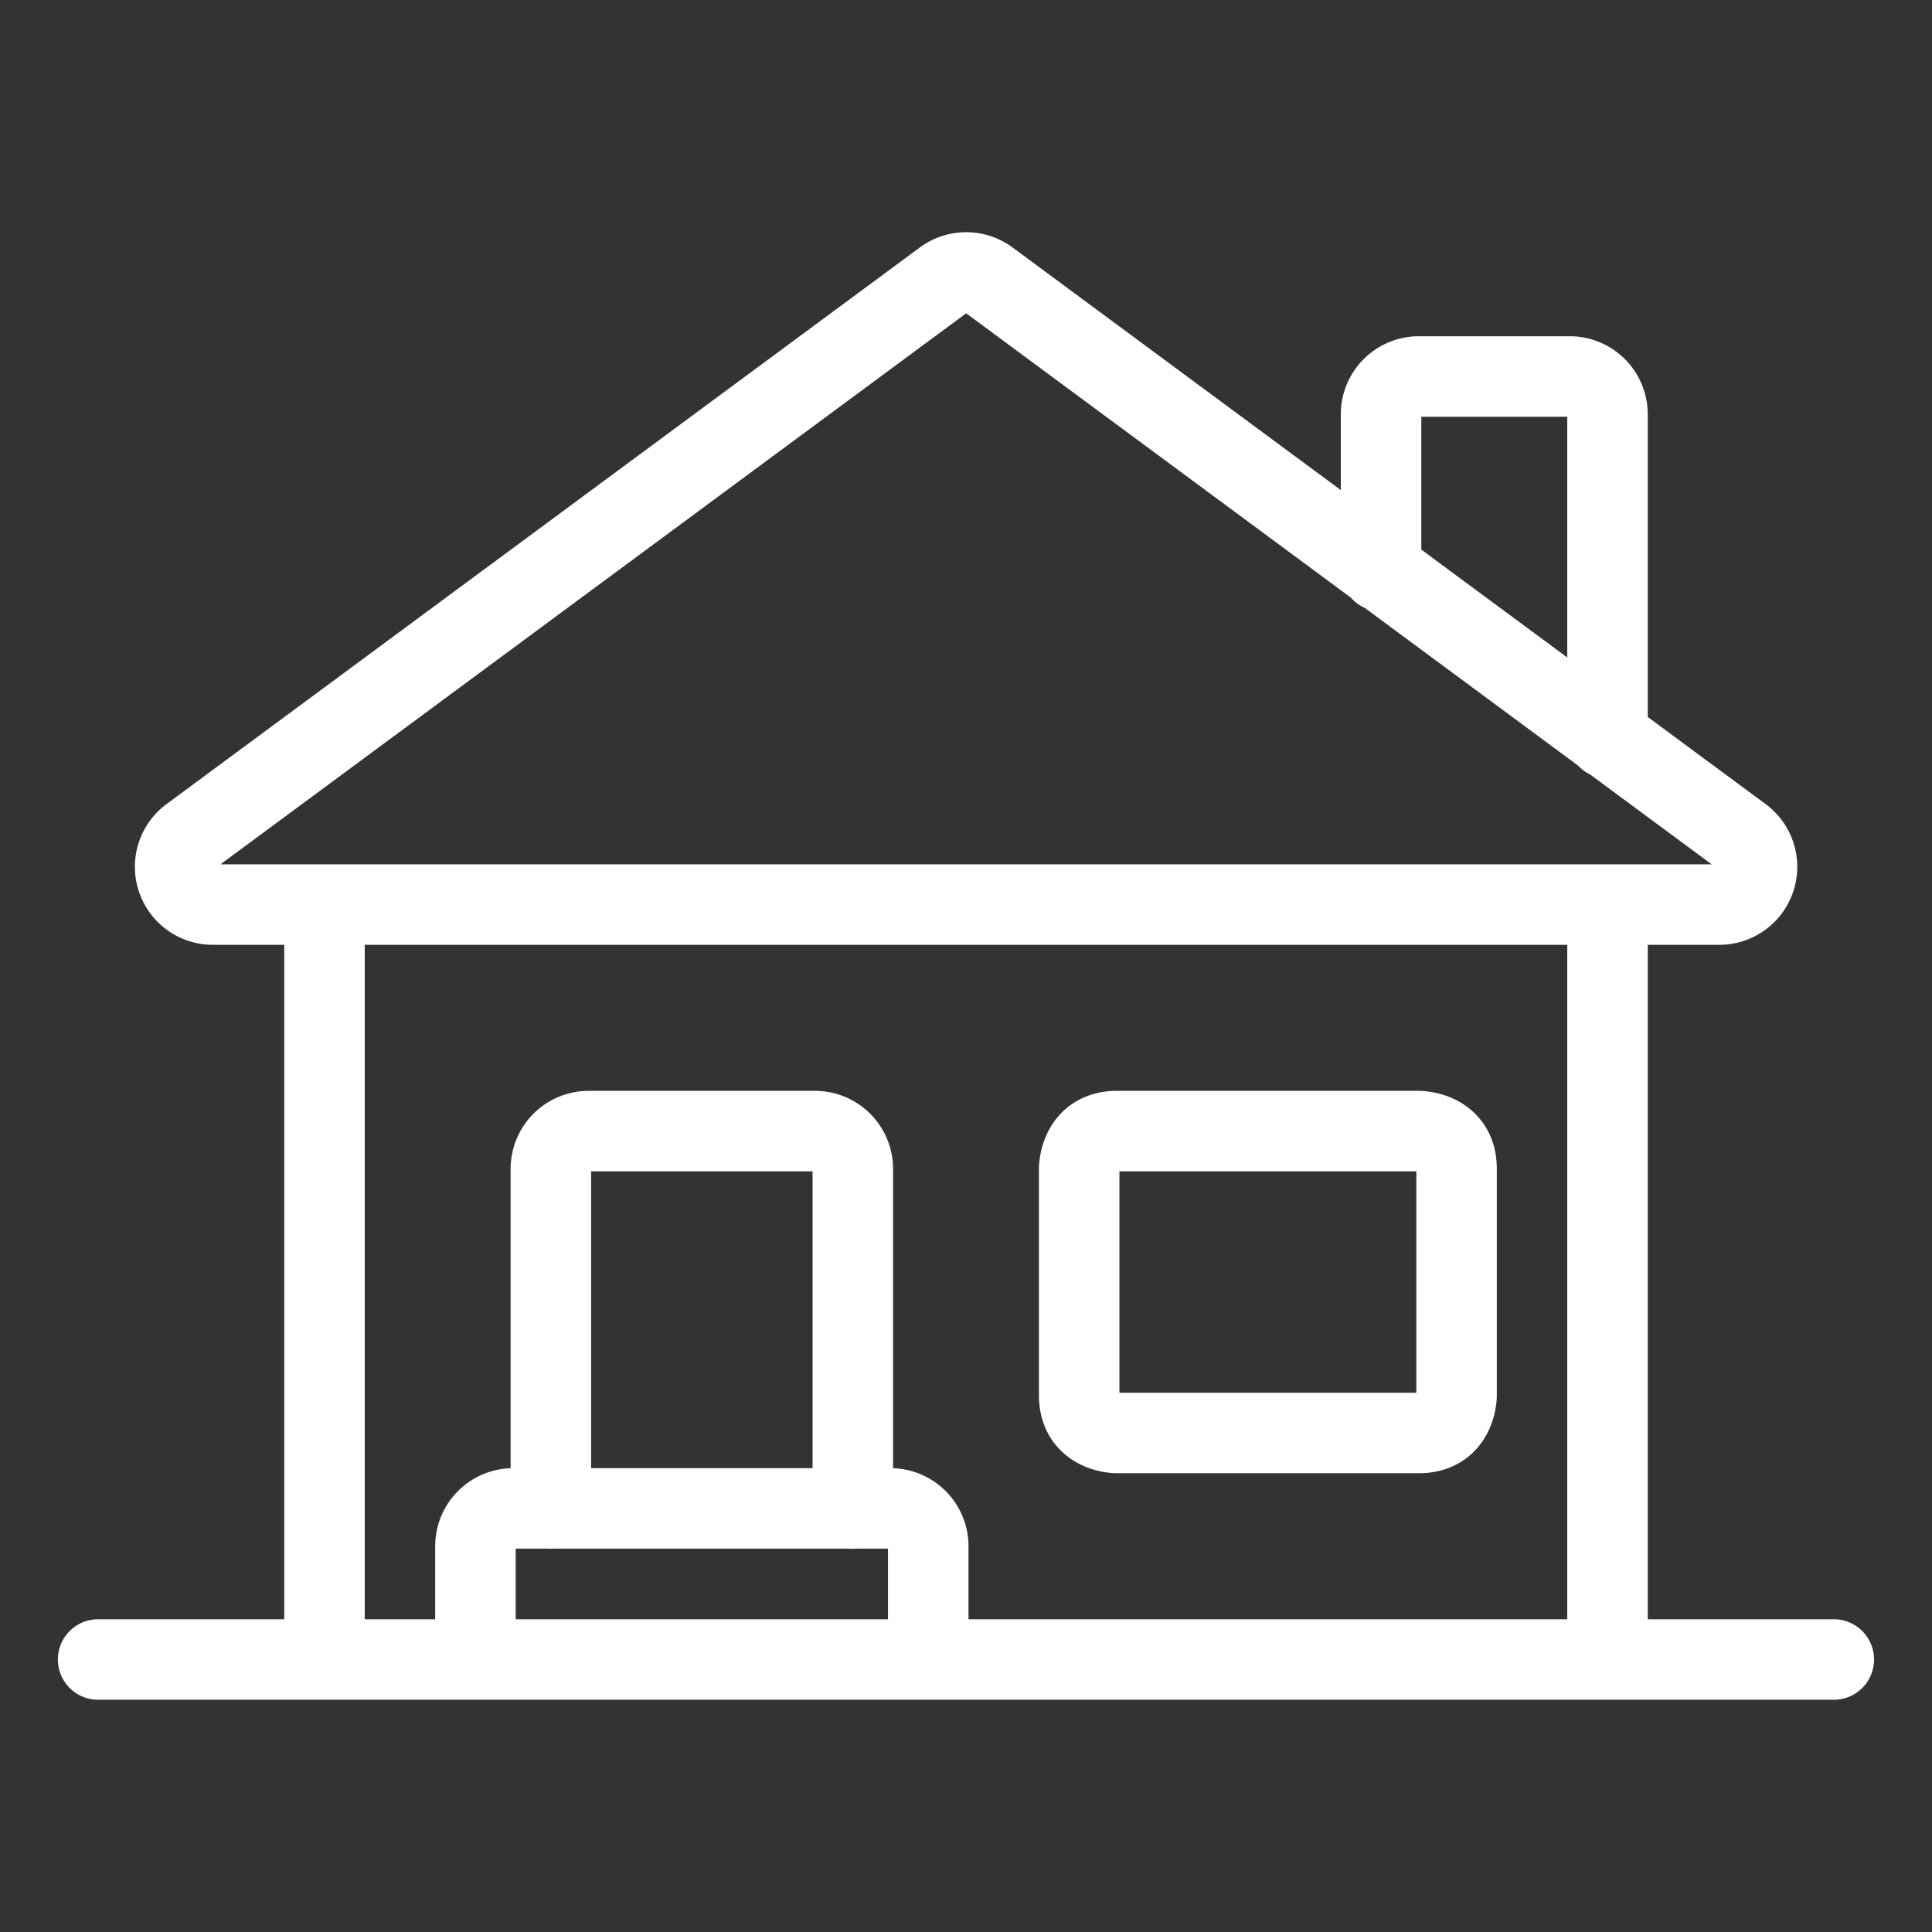 <svg viewBox="0 0 24 24" fill="none" xmlns="http://www.w3.org/2000/svg"><rect x="0" y="0" width="24" height="24" fill="#333333" stroke="none"/><path d="M1.219 20.615H22.78M4.031 11.24v9.375m15.938 0V11.24m0-2.071V5.146a.47.47 0 0 0-.469-.469h-1.875a.47.47 0 0 0-.469.469v1.948M10.594 18.74V14.52a.47.47 0 0 0-.469-.469H7.313a.47.47 0 0 0-.47.469v4.219m-.937 1.875v-1.406a.47.47 0 0 1 .469-.47h4.688a.47.47 0 0 1 .468.47v1.406m.75-17.138a.47.47 0 0 0-.557 0l-9.361 6.917a.469.469 0 0 0 .28.844h18.715a.469.469 0 0 0 .281-.844zm1.594 10.575h3.75s.469 0 .469.469v2.813s0 .468-.469.468h-3.75s-.469 0-.469-.468V14.52s0-.469.469-.469" stroke="#fff" stroke-linecap="round" stroke-linejoin="round"/></svg>